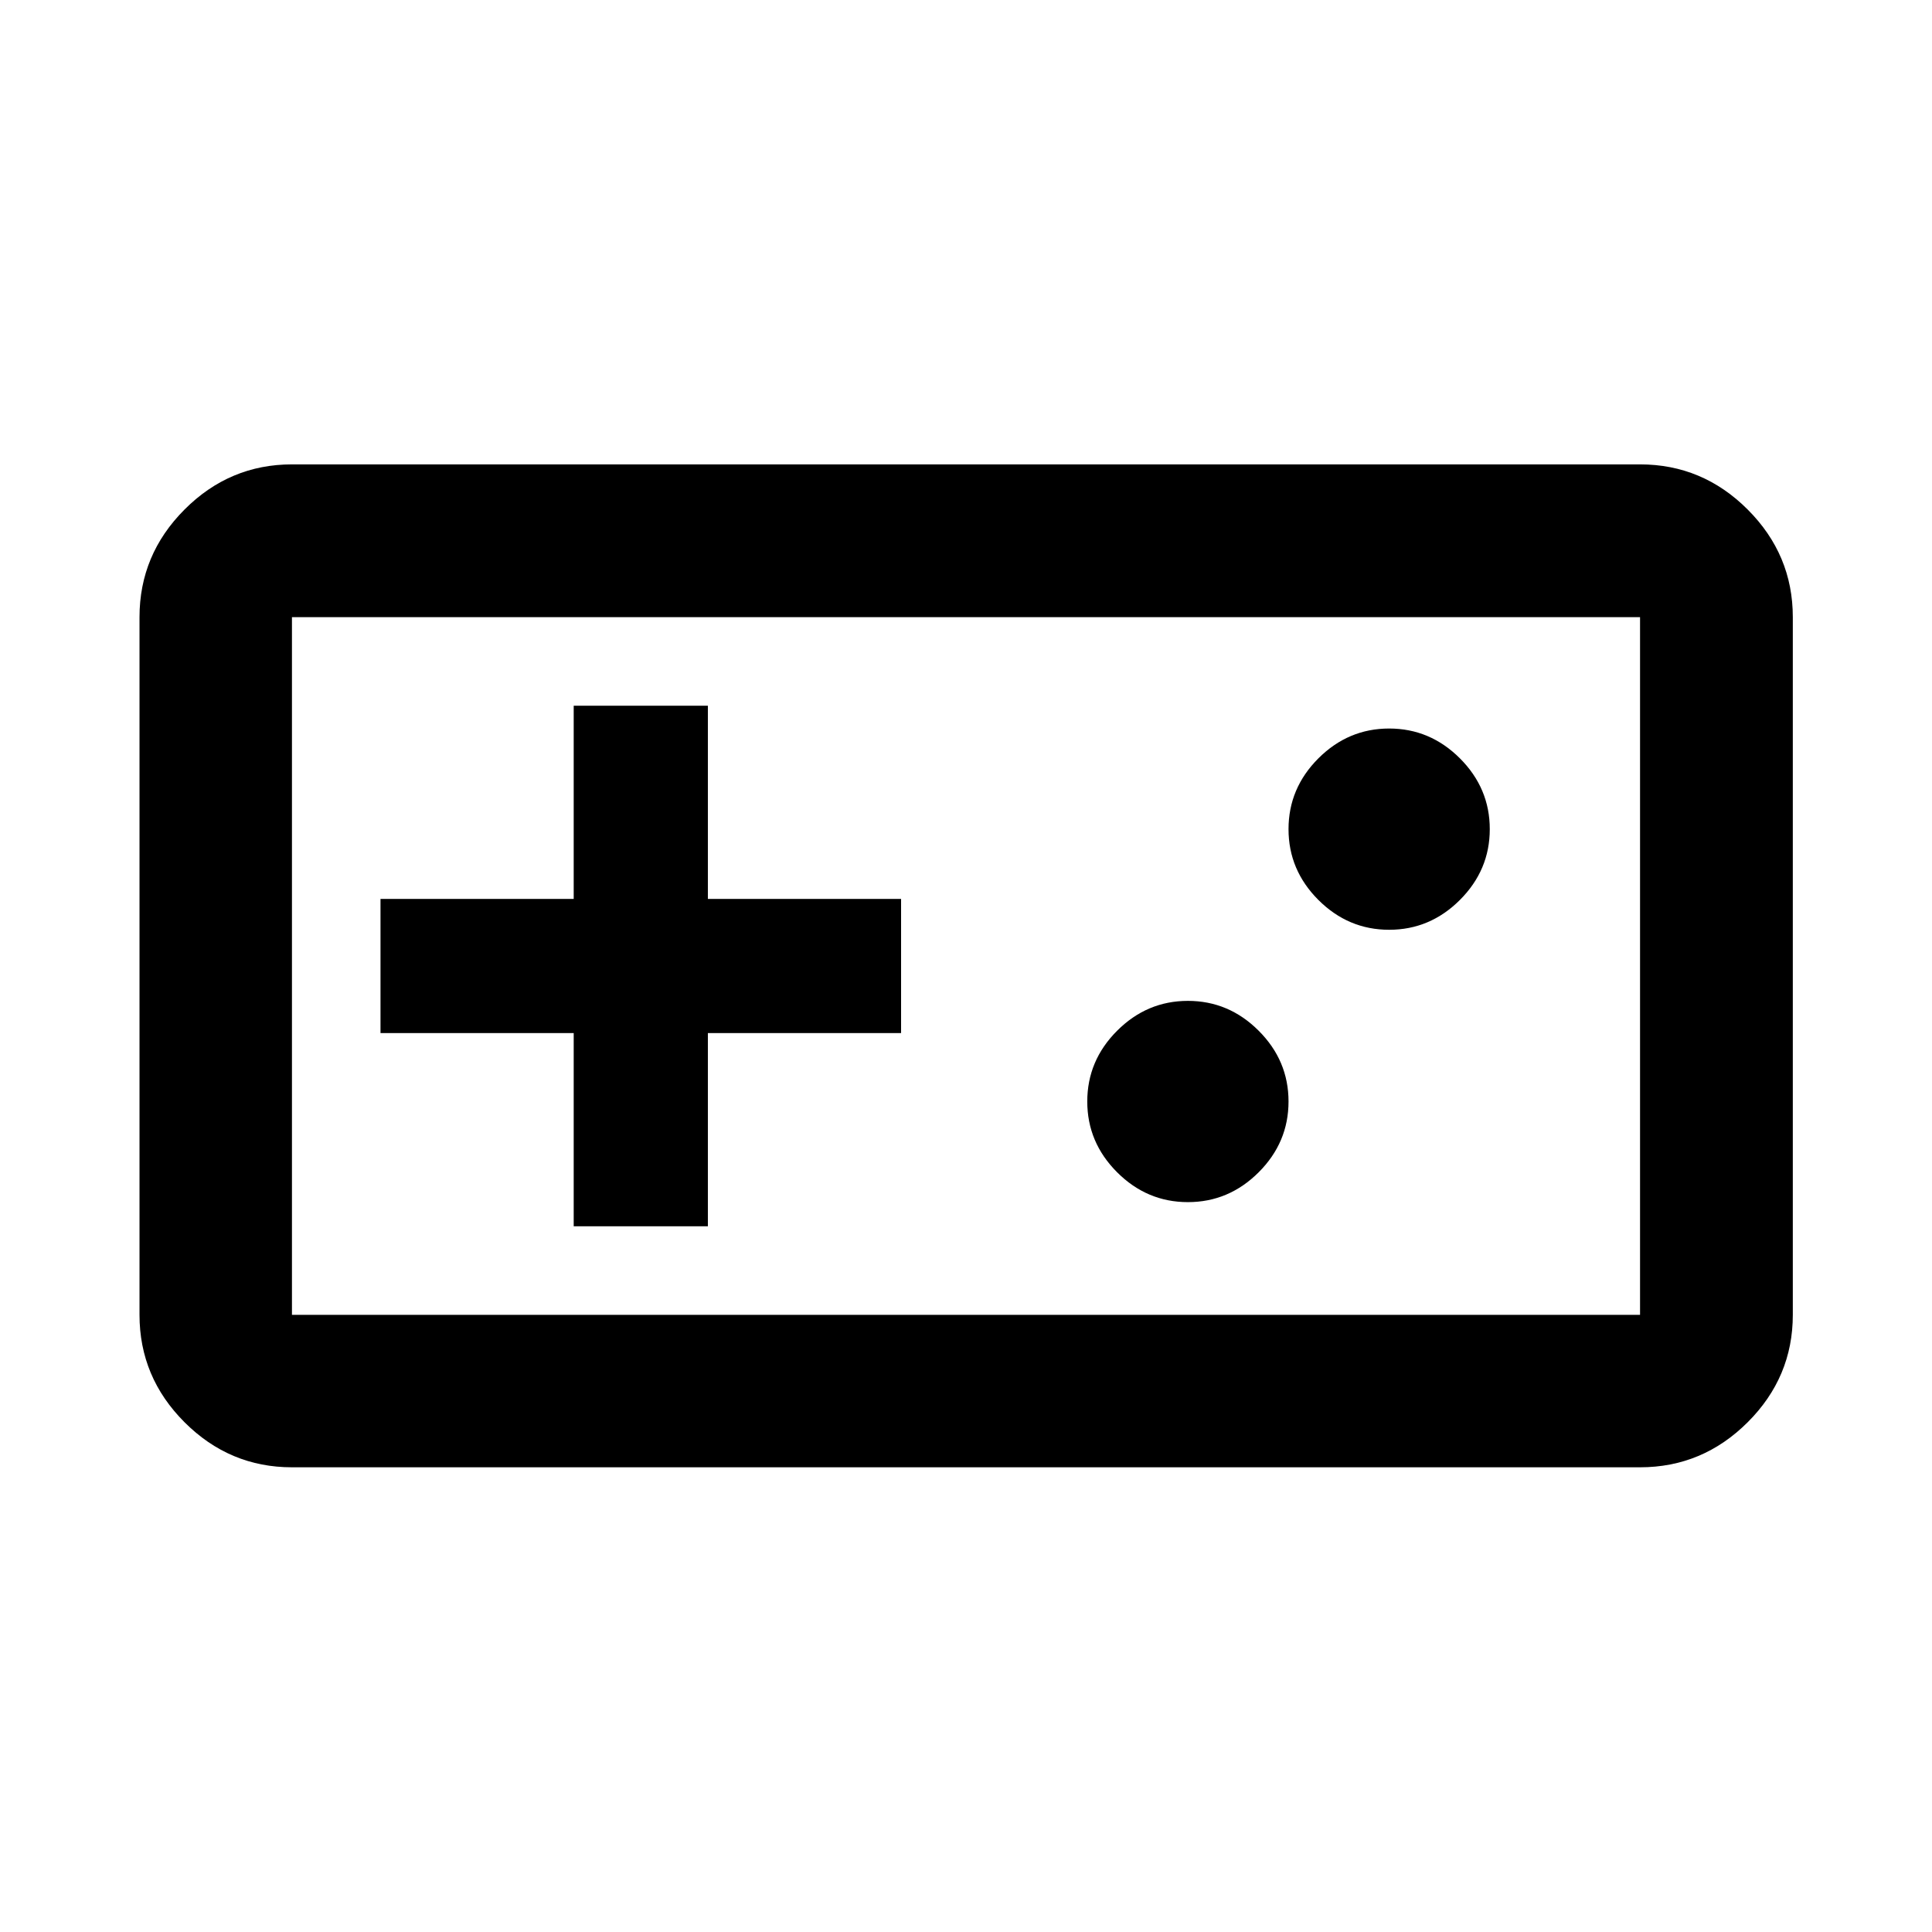 <svg xmlns="http://www.w3.org/2000/svg" height="40" viewBox="0 -960 960 960" width="40"><path d="M145.07-230.91q-30.99 0-53.37-22.38t-22.38-53.38v-346.66q0-31.06 22.38-53.49 22.38-22.43 53.37-22.43h669.86q31.06 0 53.48 22.43 22.43 22.43 22.43 53.49v346.66q0 31-22.43 53.38-22.42 22.38-53.48 22.38H145.07Zm0-75.76h669.86v-346.66H145.07v346.66Zm140-44h66.67v-96h96v-66.66h-96v-96h-66.67v96h-96v66.66h96v96Zm305.19-12q20.33 0 35.17-14.83 14.83-14.83 14.83-35.17 0-20.33-14.83-35.16-14.84-14.84-35.17-14.84-20.33 0-35.17 14.84-14.83 14.83-14.83 35.16 0 20.34 14.83 35.17 14.84 14.83 35.17 14.83Zm100-135.33q20.33 0 35.17-14.83 14.83-14.84 14.83-35.17 0-20.33-14.83-35.17Q710.59-598 690.26-598q-20.33 0-35.17 14.83-14.83 14.84-14.83 35.17 0 20.33 14.83 35.17Q669.93-498 690.26-498ZM145.07-306.67v-346.66 346.66Z"/></svg>